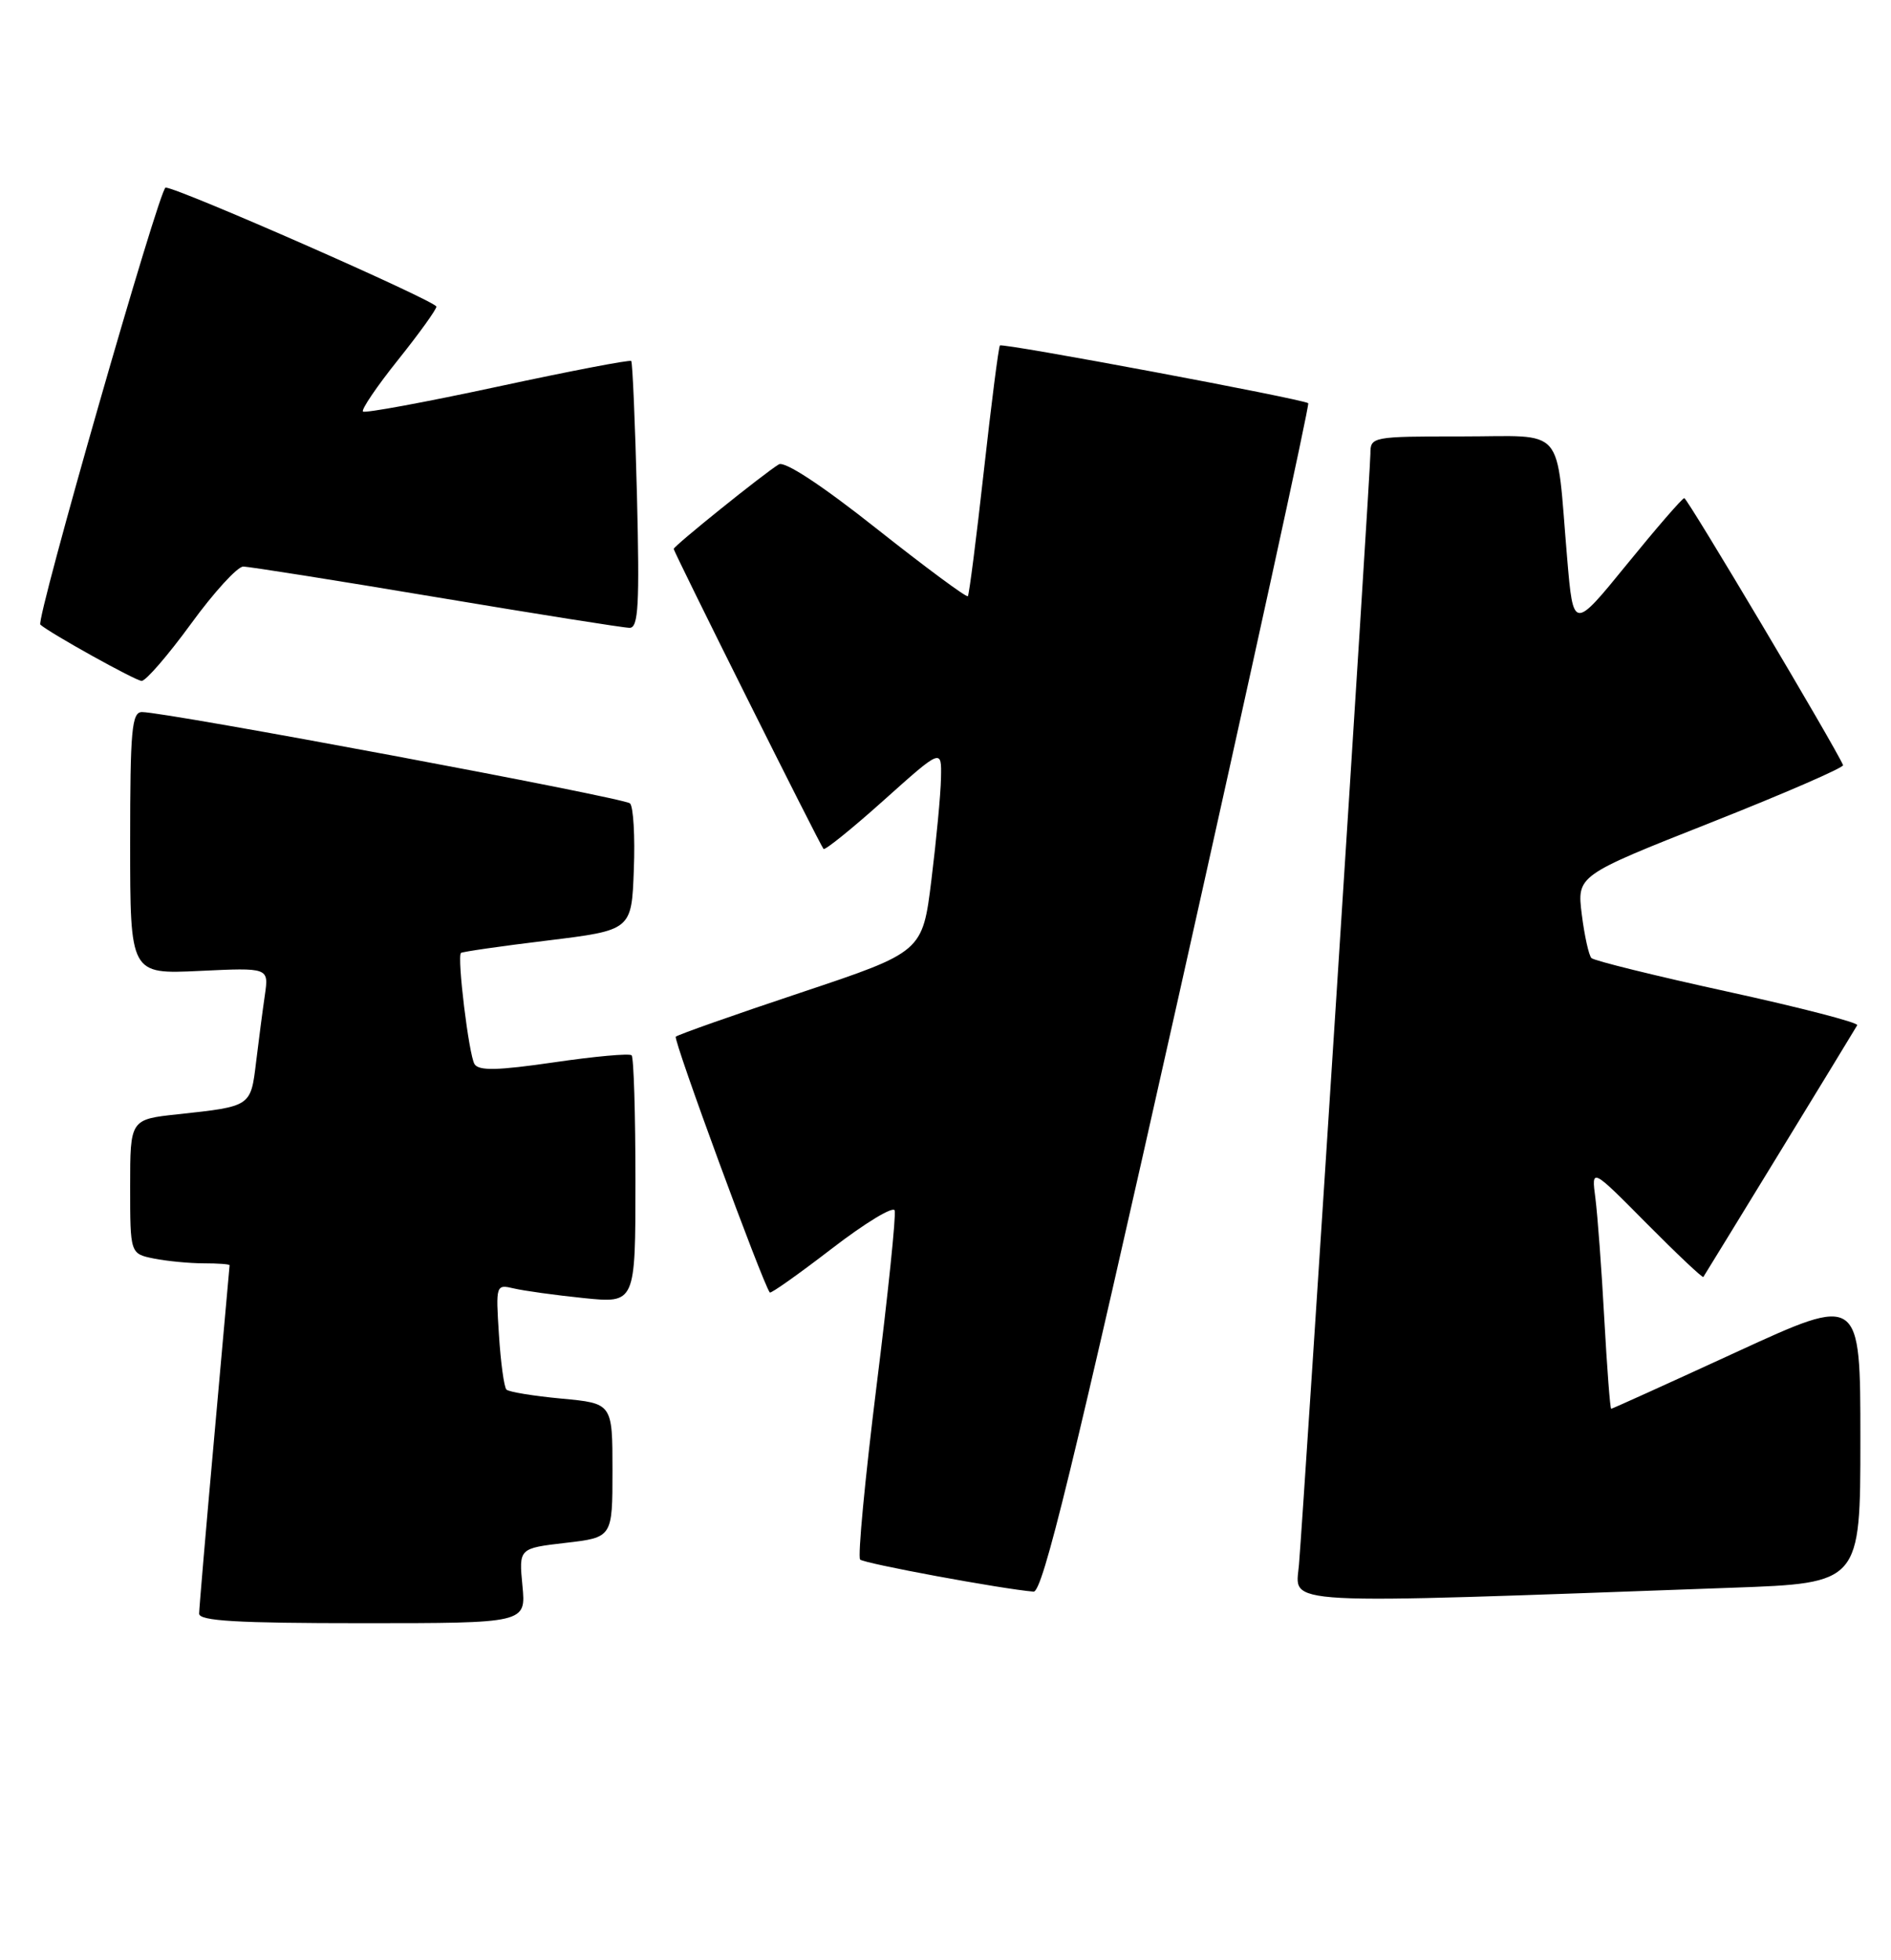 <?xml version="1.0" encoding="UTF-8" standalone="no"?>
<!DOCTYPE svg PUBLIC "-//W3C//DTD SVG 1.1//EN" "http://www.w3.org/Graphics/SVG/1.1/DTD/svg11.dtd" >
<svg xmlns="http://www.w3.org/2000/svg" xmlns:xlink="http://www.w3.org/1999/xlink" version="1.1" viewBox="0 0 247 256">
 <g >
 <path fill="currentColor"
d=" M 68.24 207.11 C 67.77 202.22 67.77 202.22 73.88 201.51 C 80.00 200.80 80.00 200.80 80.00 192.05 C 80.00 183.29 80.00 183.29 73.36 182.67 C 69.70 182.33 66.46 181.80 66.15 181.49 C 65.84 181.18 65.40 177.95 65.17 174.32 C 64.75 167.80 64.78 167.73 67.12 168.28 C 68.43 168.59 72.54 169.16 76.25 169.54 C 83.00 170.23 83.00 170.23 83.00 154.28 C 83.00 145.51 82.78 138.11 82.50 137.83 C 82.23 137.56 77.66 137.97 72.36 138.75 C 64.99 139.82 62.54 139.88 61.98 138.98 C 61.24 137.77 59.68 124.98 60.21 124.46 C 60.37 124.31 65.45 123.57 71.50 122.84 C 82.50 121.49 82.50 121.49 82.79 113.59 C 82.96 109.25 82.73 105.35 82.29 104.93 C 81.53 104.19 21.72 93.00 18.55 93.00 C 17.21 93.00 17.00 95.31 17.00 110.12 C 17.00 127.24 17.00 127.24 26.06 126.81 C 35.11 126.38 35.11 126.38 34.60 129.94 C 34.31 131.90 33.80 135.84 33.45 138.71 C 32.75 144.54 32.81 144.50 23.25 145.53 C 17.00 146.20 17.00 146.20 17.00 154.97 C 17.00 163.75 17.00 163.75 20.12 164.38 C 21.84 164.72 24.77 165.00 26.62 165.00 C 28.48 165.00 29.99 165.11 29.99 165.25 C 29.98 165.39 29.09 175.40 28.00 187.50 C 26.91 199.60 26.02 210.06 26.01 210.75 C 26.00 211.71 30.93 212.00 47.35 212.00 C 68.71 212.00 68.71 212.00 68.24 207.11 Z  M 226.25 207.37 C 243.00 206.77 243.00 206.77 243.00 187.96 C 243.00 169.14 243.00 169.14 226.85 176.57 C 217.96 180.66 210.58 184.00 210.45 184.00 C 210.31 184.00 209.91 178.71 209.55 172.25 C 209.20 165.79 208.67 158.70 208.39 156.50 C 207.86 152.50 207.86 152.50 215.07 159.78 C 219.04 163.78 222.37 166.93 222.49 166.78 C 222.72 166.45 242.09 134.79 242.59 133.90 C 242.78 133.57 235.19 131.60 225.72 129.53 C 216.25 127.46 208.22 125.48 207.87 125.13 C 207.53 124.78 206.96 122.22 206.61 119.43 C 205.98 114.35 205.98 114.35 223.48 107.43 C 233.11 103.62 240.88 100.24 240.74 99.93 C 239.70 97.50 220.39 65.03 220.00 65.06 C 219.72 65.08 216.35 68.98 212.50 73.71 C 205.50 82.31 205.50 82.31 204.70 72.91 C 203.20 55.28 204.69 57.00 190.95 57.00 C 179.19 57.00 179.00 57.04 179.00 59.27 C 179.00 61.63 170.37 195.77 169.67 204.36 C 169.23 209.73 165.86 209.55 226.25 207.37 Z  M 153.88 130.46 C 163.43 87.81 171.08 52.81 170.88 52.66 C 170.04 52.09 130.91 44.76 130.61 45.12 C 130.43 45.33 129.49 52.70 128.51 61.50 C 127.53 70.30 126.59 77.66 126.42 77.87 C 126.25 78.07 120.90 74.11 114.53 69.07 C 107.35 63.38 102.49 60.19 101.73 60.65 C 99.86 61.77 88.00 71.31 88.00 71.69 C 88.00 72.11 107.11 110.38 107.57 110.88 C 107.76 111.08 111.31 108.22 115.46 104.50 C 123.00 97.75 123.00 97.75 122.91 101.63 C 122.87 103.76 122.30 109.74 121.66 114.92 C 120.50 124.33 120.50 124.33 104.61 129.64 C 95.88 132.55 88.52 135.15 88.27 135.40 C 87.90 135.76 99.60 167.58 100.55 168.81 C 100.68 168.99 104.33 166.40 108.65 163.08 C 112.97 159.75 116.66 157.51 116.86 158.09 C 117.06 158.68 115.99 169.05 114.48 181.12 C 112.98 193.20 112.02 203.35 112.35 203.69 C 112.88 204.21 130.87 207.54 135.00 207.88 C 136.19 207.97 140.13 191.81 153.88 130.46 Z  M 24.95 81.47 C 27.94 77.36 31.01 74.00 31.77 74.00 C 32.53 74.00 43.88 75.80 57.00 78.00 C 70.12 80.20 81.48 82.00 82.24 82.00 C 83.39 82.00 83.55 79.01 83.20 64.75 C 82.96 55.26 82.62 47.34 82.45 47.15 C 82.28 46.96 74.43 48.47 65.00 50.50 C 55.57 52.53 47.66 53.99 47.41 53.75 C 47.17 53.50 49.22 50.47 51.98 47.02 C 54.74 43.57 57.00 40.43 57.00 40.05 C 57.00 39.34 23.25 24.50 21.63 24.50 C 20.84 24.50 4.64 81.02 5.27 81.58 C 6.47 82.67 17.73 88.93 18.50 88.93 C 19.05 88.94 21.95 85.58 24.95 81.47 Z "/>
</g>
</svg>